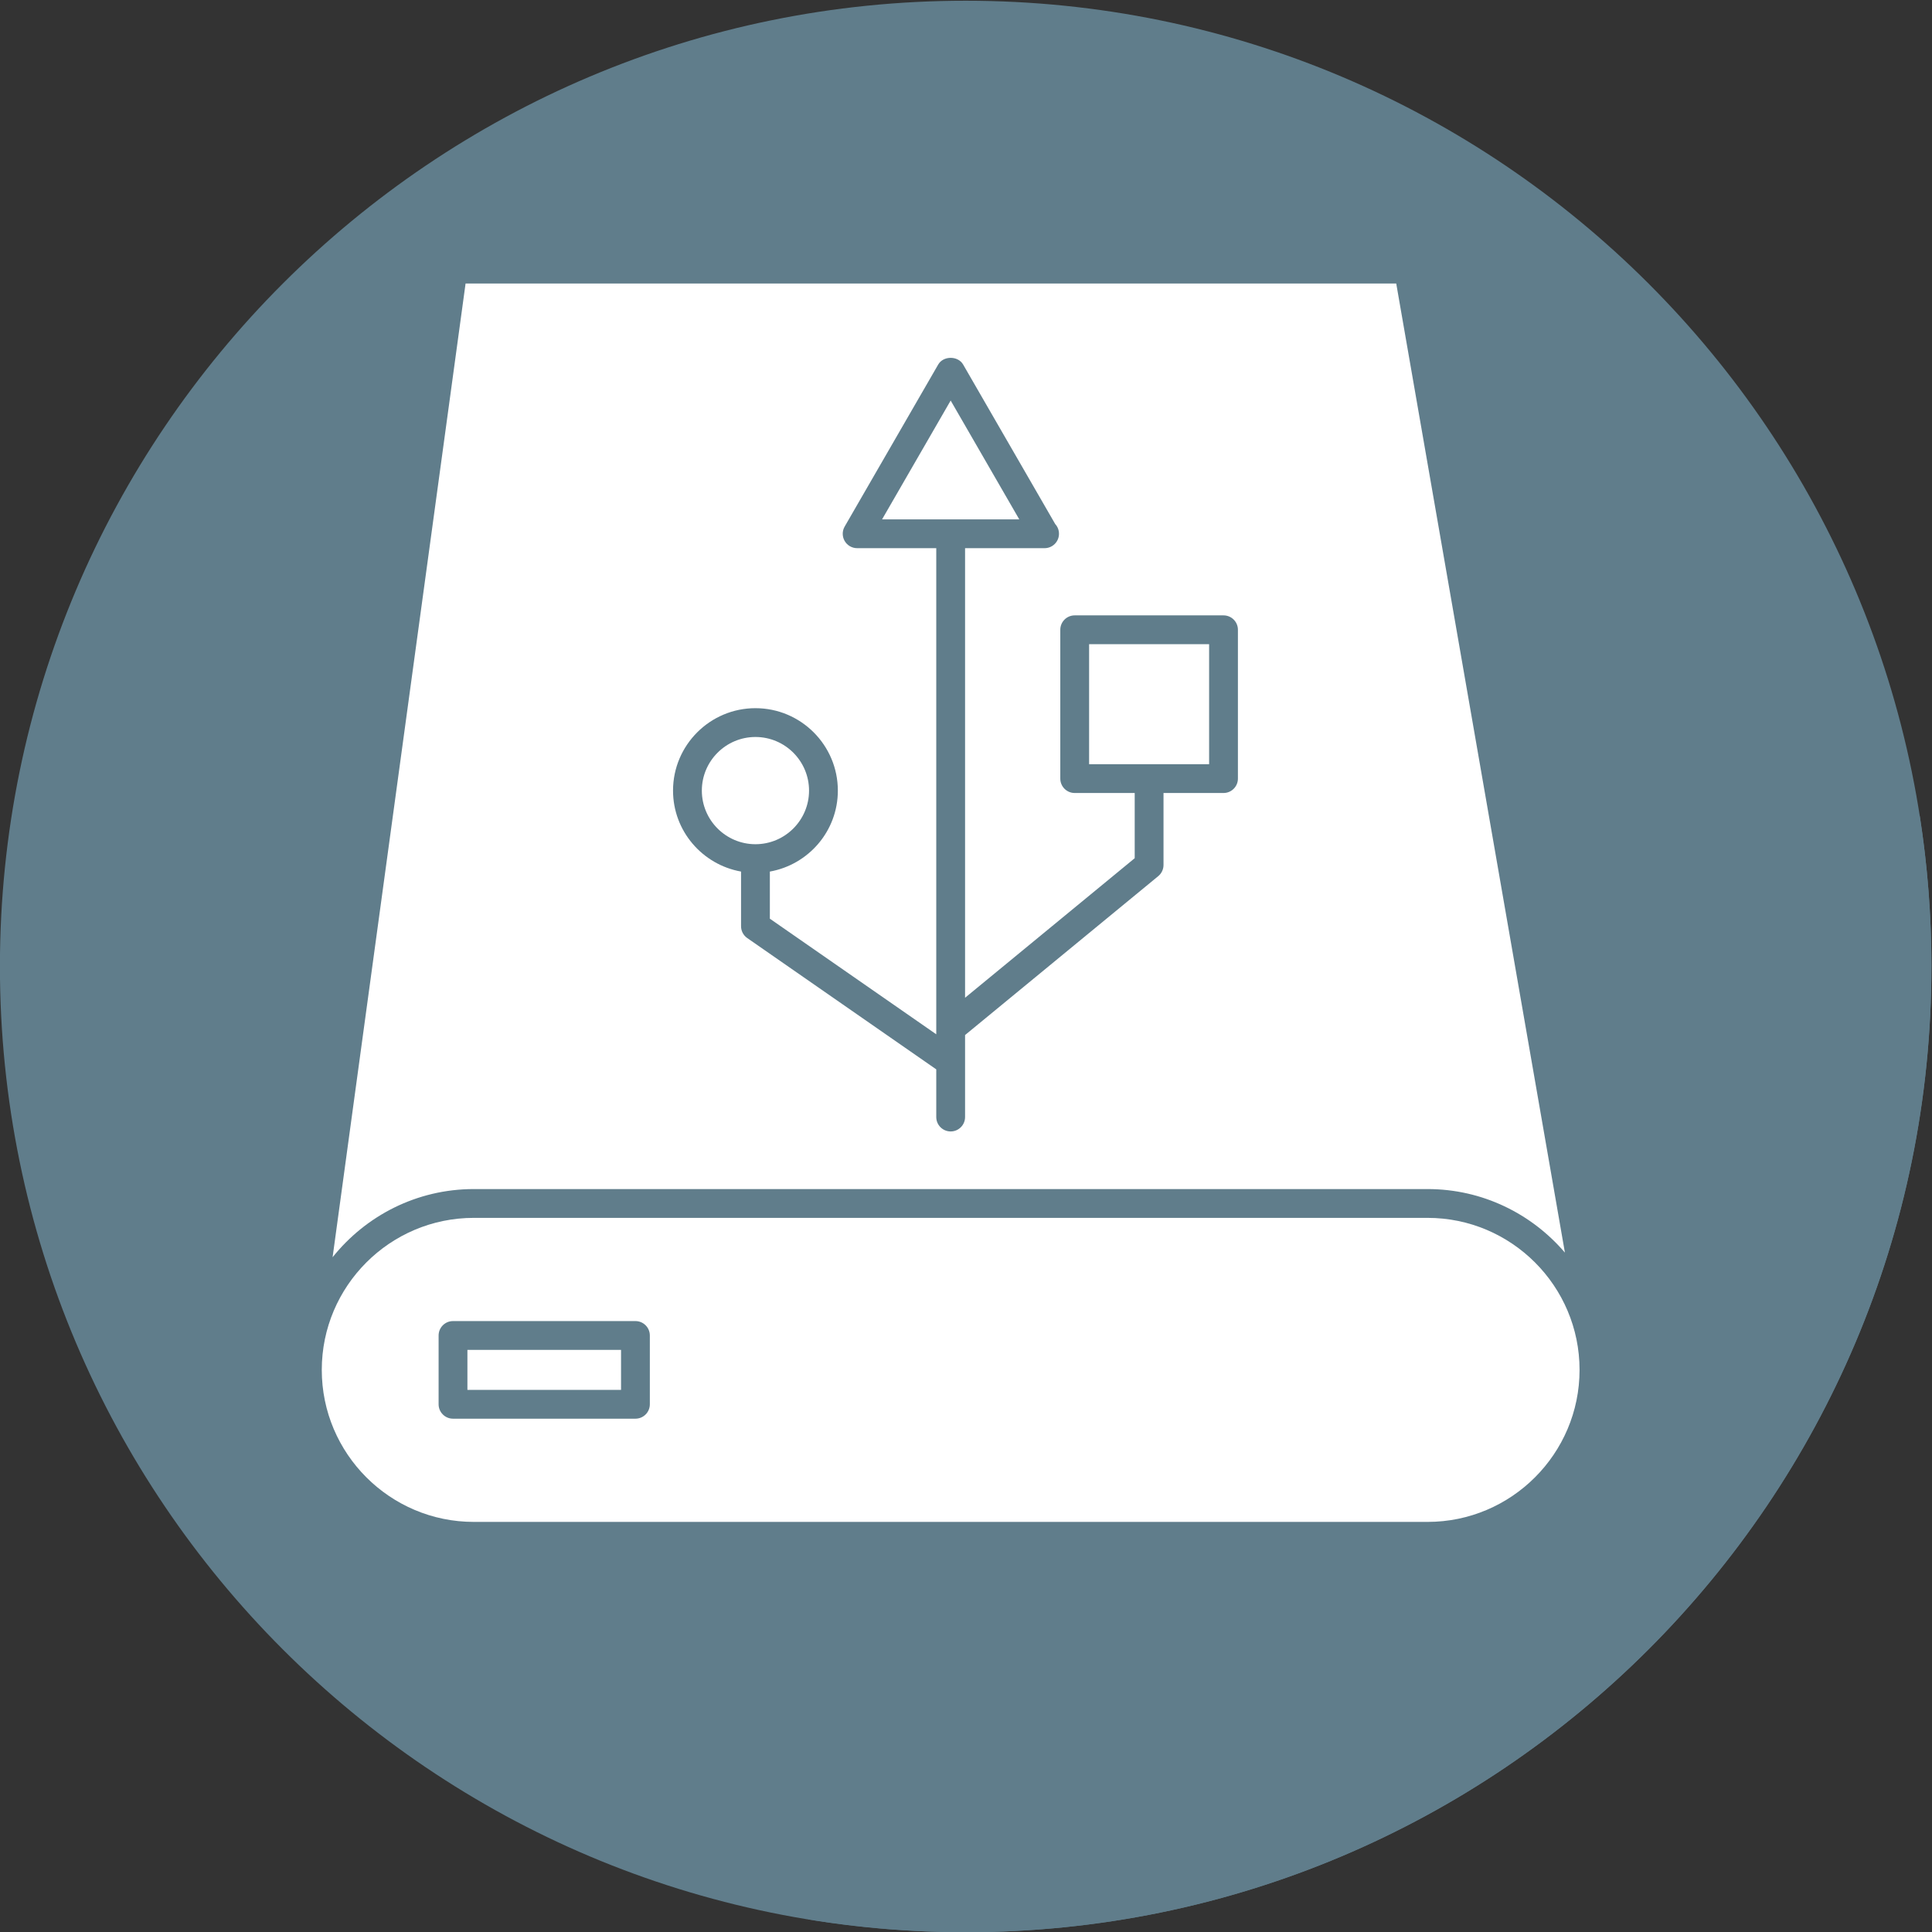 <?xml version="1.0" encoding="UTF-8" standalone="no"?>
<!-- Created with Inkscape (http://www.inkscape.org/) -->

<svg
   xmlns:dc="http://purl.org/dc/elements/1.1/"
   xmlns:cc="http://creativecommons.org/ns#"
   xmlns:rdf="http://www.w3.org/1999/02/22-rdf-syntax-ns#"
   xmlns:svg="http://www.w3.org/2000/svg"
   xmlns="http://www.w3.org/2000/svg"
   xmlns:sodipodi="http://sodipodi.sourceforge.net/DTD/sodipodi-0.dtd"
   xmlns:inkscape="http://www.inkscape.org/namespaces/inkscape"
   version="1.1"
   id="svg2"
   inkscape:version="0.91+devel r"
   xml:space="preserve"
   width="405.921"
   height="405.921"
   viewBox="0 0 405.921 405.921"
   sodipodi:docname="rpc.svg"><rect x="0" y="0" width="405.921" height="405.921" fill="#333333" stroke="none"/><defs
     id="defs6" /><sodipodi:namedview
     pagecolor="#ffffff"
     bordercolor="#666666"
     borderopacity="1"
     objecttolerance="10"
     gridtolerance="10"
     guidetolerance="10"
     inkscape:pageopacity="0"
     inkscape:pageshadow="2"
     inkscape:window-width="1598"
     inkscape:window-height="1094"
     inkscape:document-units="px"
     id="namedview4"
     showgrid="false"
     fit-margin-top="0"
     fit-margin-left="0"
     fit-margin-right="0"
     fit-margin-bottom="0"
     inkscape:zoom="0.25542427"
     inkscape:cx="125.38909"
     inkscape:cy="447.01058"
     inkscape:window-x="1398"
     inkscape:window-y="389"
     inkscape:window-maximized="0"
     inkscape:current-layer="g10" /><g
     id="g10"
     inkscape:groupmode="layer"
     inkscape:label="ink_ext_XXXXXX"
     transform="matrix(1.333,0,0,-1.333,-61.871,612.244)"><g
       id="g4468"><path
         d="m 350.844,306.962 c 0,-84.069 -68.151,-152.22 -152.22,-152.22 -84.07,0 -152.221,68.151 -152.221,152.22 0,84.069 68.151,152.221 152.221,152.221 84.069,0 152.22,-68.152 152.22,-152.221"
         style="fill:#607d8b;fill-opacity:1;fill-rule:nonzero;stroke:none;stroke-width:0.1"
         id="path24"
         inkscape:connector-curvature="0" /><path
         d="m 350.844,306.962 c 0,8.067 -0.633,15.985 -1.841,23.713 h -0.316 l -0.365,2.098 h -1.733 l -0.365,2.098 h -1.733 l -0.366,2.098 h -1.733 l -0.365,2.099 h -1.733 l -0.365,2.098 h -1.733 l -0.366,2.099 h -1.733 l -0.365,2.098 h -1.733 l -0.365,2.098 H 331.9 l -0.365,2.099 h -1.733 l -0.365,2.098 h -1.733 l -0.365,2.098 h -1.734 l -0.365,2.099 h -1.733 l -0.365,2.098 h -1.733 l -0.366,2.099 h -1.733 l -0.365,2.098 h -1.733 l -0.365,2.098 h -1.733 l -0.366,2.099 h -1.733 l -0.365,2.098 h -1.733 l -0.365,2.098 h -1.734 l -0.365,2.099 h -1.733 l -0.365,2.098 h -1.733 l -0.365,2.098 h -1.734 l -0.365,2.099 h -1.733 l -0.365,2.098 h -1.733 l -0.366,2.099 h -1.733 l -0.365,2.098 h -1.733 l -0.365,2.098 h -1.733 l -0.366,2.099 h -1.733 l -0.365,2.098 h -1.733 l -0.365,2.098 h -1.733 l -0.366,2.099 h -1.733 l -0.365,2.098 h -1.733 l -0.365,2.098 h -1.734 l -0.365,2.099 h -1.733 l -0.365,2.098 h -1.733 l -0.366,2.098 h -1.733 l -0.365,2.099 h -1.733 l -0.365,2.098 h -1.733 l -0.366,2.098 h -1.733 l -0.365,2.099 H 119.798 L 98.838,261.135 c 0.857,1.073 1.797,2.075 2.797,3.014 l -0.698,-5.112 c 0.857,1.072 1.796,2.075 2.796,3.013 l -0.348,-2.548 c -3.882,-4.26 -6.252,-9.92 -6.252,-16.123 0,-7.139 3.142,-13.553 8.11,-17.946 0.656,-0.742 1.357,-1.443 2.099,-2.099 0.656,-0.741 1.356,-1.442 2.098,-2.098 0.656,-0.742 1.357,-1.442 2.099,-2.098 0.655,-0.742 1.356,-1.443 2.098,-2.098 0.656,-0.743 1.356,-1.443 2.098,-2.099 0.656,-0.742 1.357,-1.442 2.098,-2.098 0.657,-0.742 1.357,-1.443 2.099,-2.099 0.656,-0.742 1.357,-1.442 2.099,-2.098 0.655,-0.742 1.356,-1.443 2.098,-2.098 0.656,-0.742 1.356,-1.443 2.098,-2.099 0.656,-0.742 1.357,-1.442 2.098,-2.098 0.656,-0.742 1.357,-1.443 2.099,-2.099 0.656,-0.742 1.356,-1.442 2.098,-2.098 0.656,-0.742 1.357,-1.442 2.099,-2.098 0.655,-0.742 1.356,-1.443 2.098,-2.098 0.656,-0.742 1.356,-1.443 2.098,-2.099 0.656,-0.742 1.357,-1.442 2.099,-2.098 0.656,-0.742 1.356,-1.443 2.098,-2.099 0.656,-0.742 1.356,-1.442 2.098,-2.098 0.656,-0.742 1.357,-1.443 2.099,-2.099 0.656,-0.741 1.356,-1.442 2.098,-2.098 0.656,-0.742 1.357,-1.442 2.098,-2.098 0.656,-0.742 1.357,-1.443 2.099,-2.099 0.656,-0.741 1.356,-1.442 2.098,-2.098 0.656,-0.742 1.357,-1.442 2.099,-2.098 0.656,-0.742 1.356,-1.443 2.098,-2.099 0.656,-0.741 1.356,-1.442 2.098,-2.098 0.656,-0.742 1.357,-1.443 2.099,-2.098 0.655,-0.742 1.356,-1.443 2.098,-2.099 0.656,-0.742 1.356,-1.442 2.098,-2.098 0.656,-0.742 1.357,-1.442 2.099,-2.099 0.656,-0.741 1.356,-1.442 2.098,-2.098 0.474,-0.535 0.978,-1.041 1.496,-1.532 8.052,-1.316 16.313,-2.011 24.737,-2.011 84.069,0 152.22,68.151 152.22,152.22"
         style="fill:#607d8b;fill-opacity:1;fill-rule:nonzero;stroke:none;stroke-width:0.1"
         id="path40"
         inkscape:connector-curvature="0" /><path
         d="m 218.077,338.847 h 18.916 v 18.917 h -18.916 z"
         style="fill:#ffffff;fill-opacity:1;fill-rule:nonzero;stroke:none;stroke-width:0.1"
         id="path54"
         inkscape:connector-curvature="0" /><path
         d="m 165.488,326.235 c 4.658,0 8.447,3.792 8.447,8.45 0,4.659 -3.789,8.451 -8.447,8.451 -4.659,0 -8.451,-3.792 -8.451,-8.451 0,-4.658 3.792,-8.45 8.451,-8.45"
         style="fill:#ffffff;fill-opacity:1;fill-rule:nonzero;stroke:none;stroke-width:0.1"
         id="path56"
         inkscape:connector-curvature="0" /><path
         d="m 196.257,396.165 -10.812,-18.728 h 21.624 l -10.812,18.728"
         style="fill:#ffffff;fill-opacity:1;fill-rule:nonzero;stroke:none;stroke-width:0.1"
         id="path58"
         inkscape:connector-curvature="0" /><path
         d="m 115.547,248.802 c 0,1.254 1.017,2.271 2.27,2.271 h 28.754 c 1.253,0 2.27,-1.017 2.27,-2.271 v -10.844 c 0,-1.253 -1.017,-2.27 -2.27,-2.27 h -28.754 c -1.253,0 -2.27,1.017 -2.27,2.27 z m 5.548,-29.383 h 150.327 c 13.212,0 23.959,10.748 23.959,23.96 0,13.212 -10.747,23.962 -23.959,23.962 H 121.095 c -13.212,0 -23.962,-10.75 -23.962,-23.962 0,-13.212 10.75,-23.96 23.962,-23.96"
         style="fill:#ffffff;fill-opacity:1;fill-rule:nonzero;stroke:none;stroke-width:0.1"
         id="path60"
         inkscape:connector-curvature="0" /><path
         d="m 120.087,240.228 h 24.214 v 6.304 H 120.087 Z"
         style="fill:#ffffff;fill-opacity:1;fill-rule:nonzero;stroke:none;stroke-width:0.1"
         id="path62"
         inkscape:connector-curvature="0" /><path
         d="m 165.488,347.676 c 7.161,0 12.987,-5.829 12.987,-12.991 0,-6.384 -4.639,-11.68 -10.717,-12.761 v -7.427 l 26.229,-18.222 v 76.622 h -12.473 c -0.81,0 -1.561,0.432 -1.966,1.135 -0.405,0.704 -0.405,1.567 0,2.27 l 14.744,25.538 c 0.809,1.407 3.121,1.407 3.931,0 l 14.515,-25.145 c 0.37,-0.402 0.592,-0.94 0.592,-1.528 0,-1.253 -1.014,-2.27 -2.27,-2.27 -0.015,0 -0.036,0 -0.06,0 h -12.473 v -70.861 l 26.738,21.994 v 10.277 h -9.458 c -1.254,0 -2.271,1.017 -2.271,2.27 v 23.457 c 0,1.253 1.017,2.27 2.271,2.27 h 23.456 c 1.254,0 2.27,-1.017 2.27,-2.27 v -23.457 c 0,-1.253 -1.016,-2.27 -2.27,-2.27 h -9.458 v -11.35 c 0,-0.68 -0.304,-1.322 -0.828,-1.753 l -30.45,-25.047 v -12.926 c 0,-1.253 -1.017,-2.27 -2.27,-2.27 -1.253,0 -2.27,1.017 -2.27,2.27 v 7.515 l -29.794,20.698 c -0.612,0.426 -0.975,1.12 -0.975,1.865 v 8.615 c -6.08,1.081 -10.721,6.377 -10.721,12.761 0,7.162 5.829,12.991 12.991,12.991 z m -44.393,-75.795 h 150.327 c 8.662,0 16.419,-3.897 21.65,-10.016 L 266.486,414.609 H 119.797 L 98.838,261.135 c 5.227,6.539 13.255,10.746 22.257,10.746"
         style="fill:#ffffff;fill-opacity:1;fill-rule:nonzero;stroke:none;stroke-width:0.1"
         id="path64"
         inkscape:connector-curvature="0" /></g></g></svg>